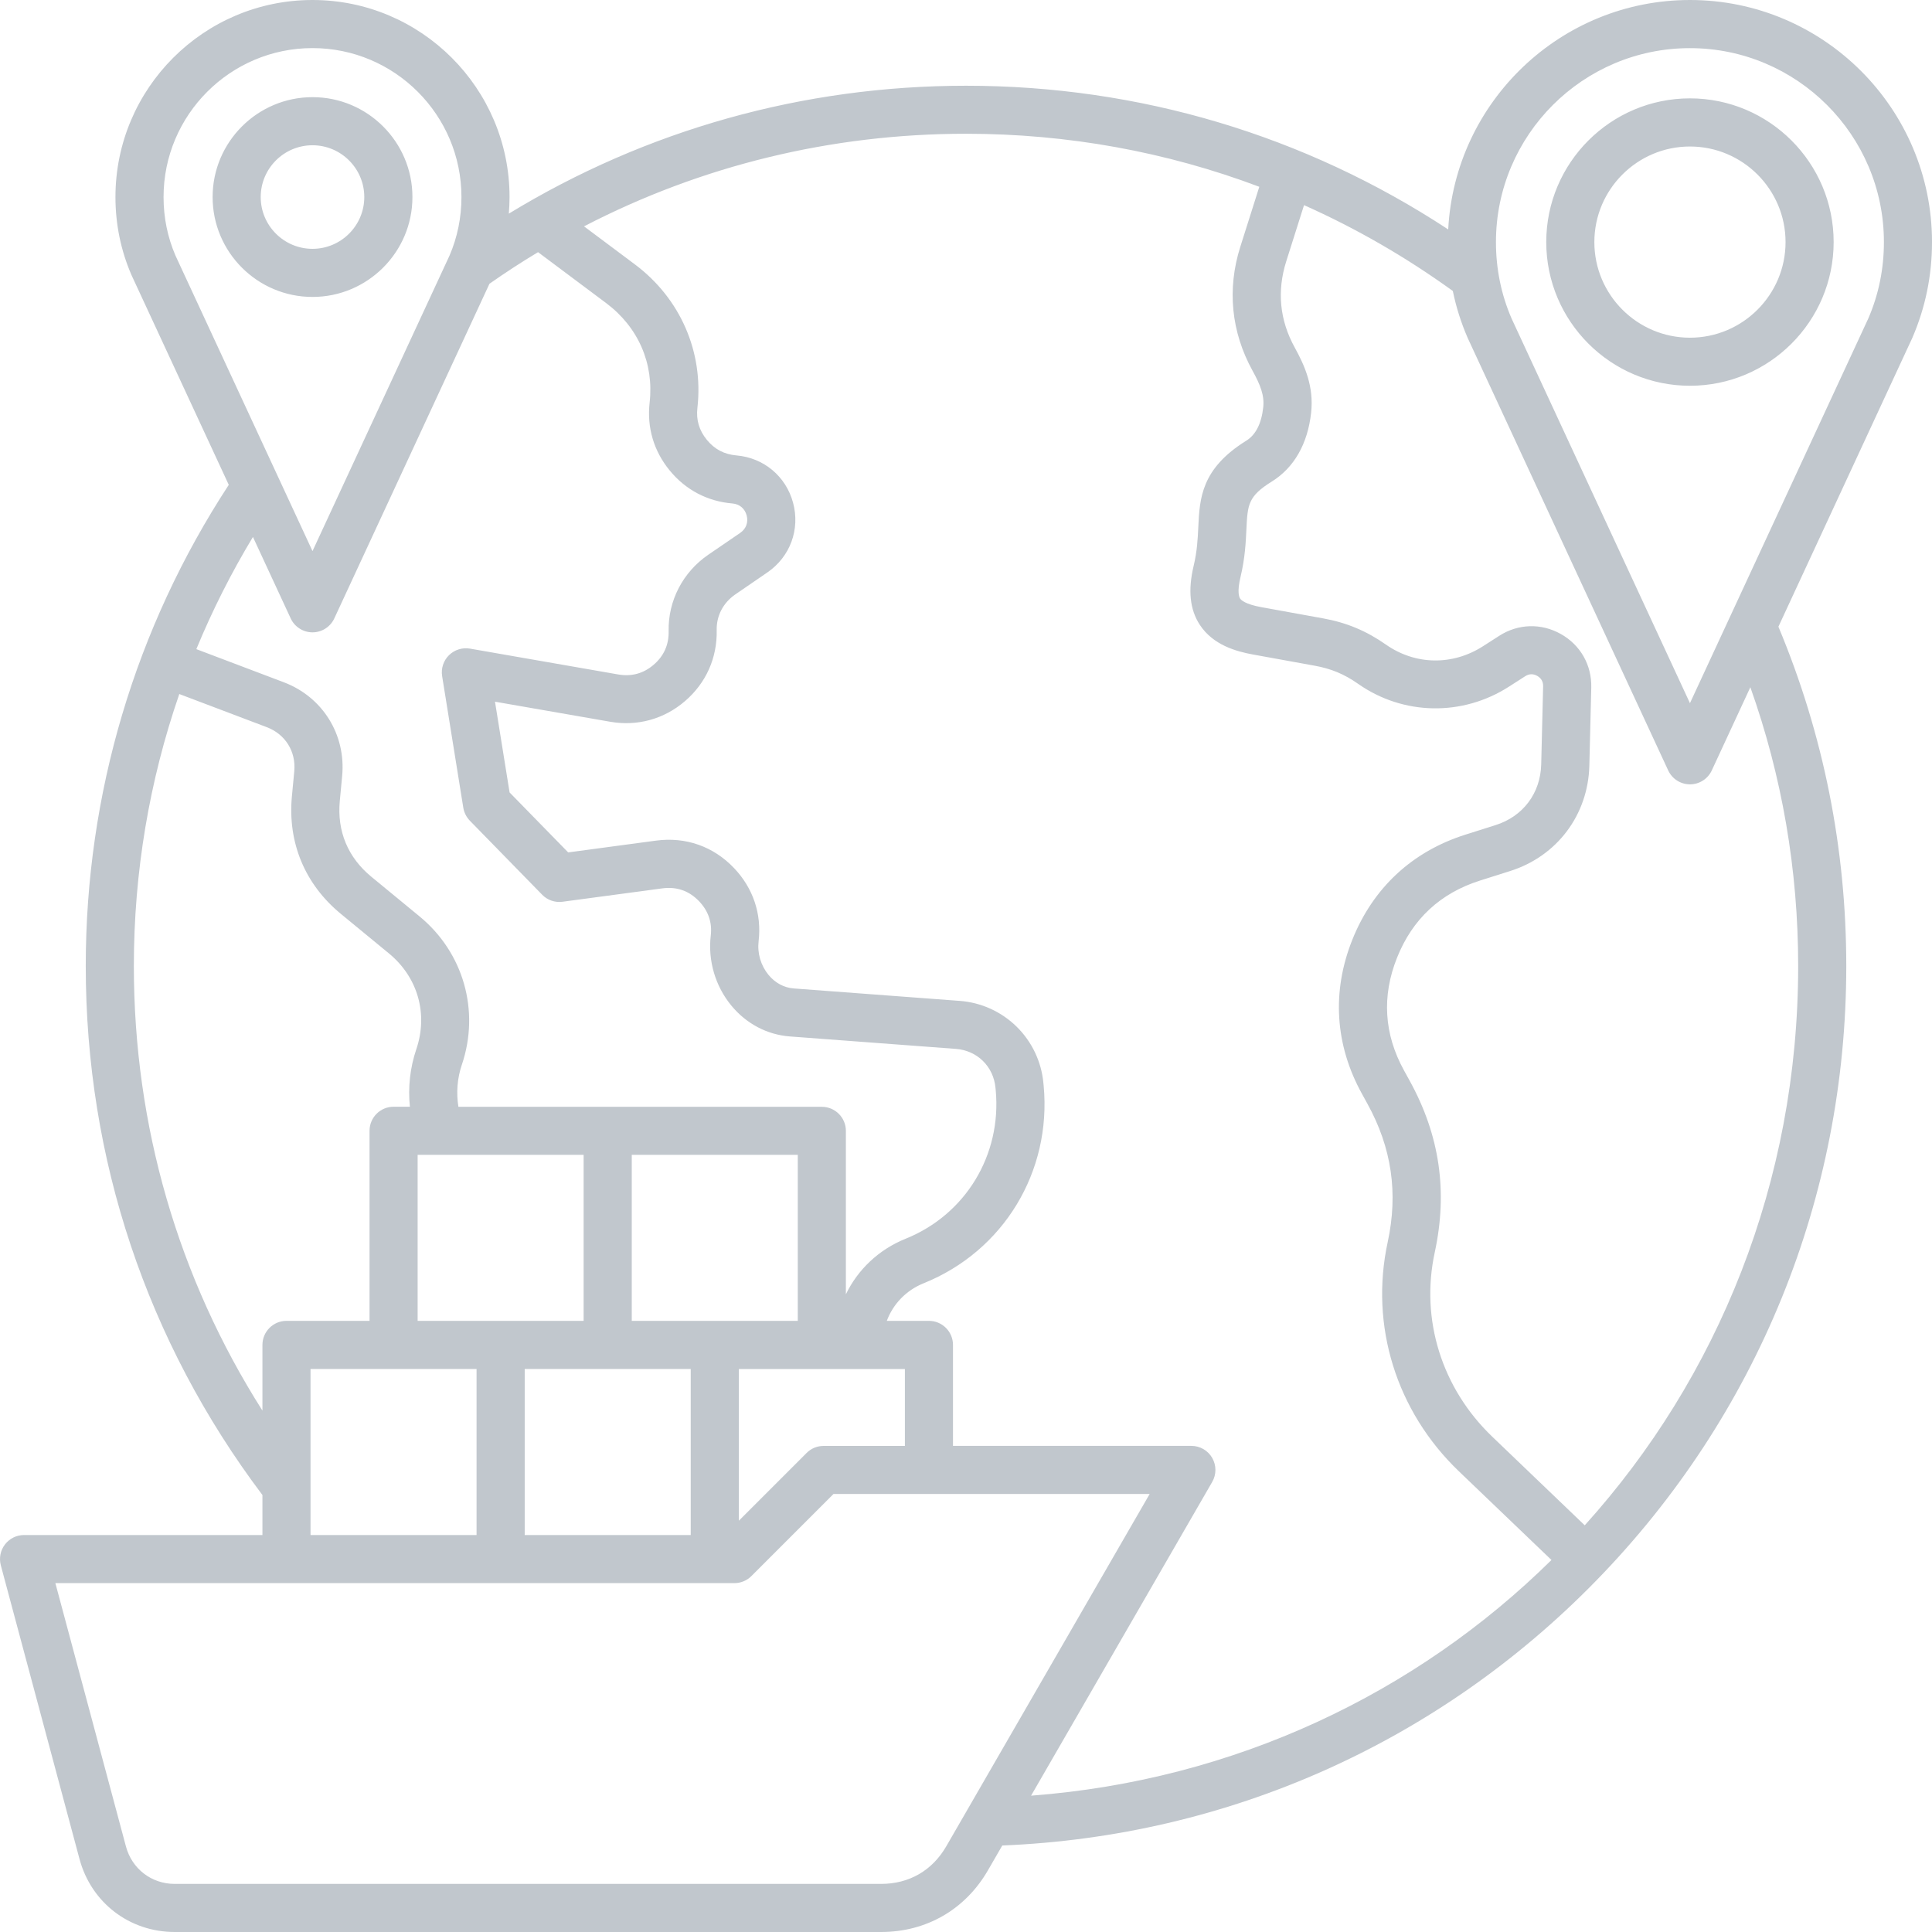<svg width="500" height="500" viewBox="0 0 500 500" fill="none" xmlns="http://www.w3.org/2000/svg">
<path d="M437.358 0C403.914 0 376.507 26.349 374.796 59.378C337.7 35.01 294.827 22.189 250.003 22.189C207.846 22.189 167.275 33.589 131.684 55.291C131.798 53.869 131.87 52.438 131.87 50.996C131.87 22.873 108.997 0 80.875 0C52.752 0 29.879 22.873 29.879 50.996C29.879 58.019 31.269 64.793 34.007 71.131C34.028 71.183 34.049 71.224 34.07 71.276L59.205 125.477C34.983 162.521 22.192 205.498 22.192 250C22.192 299.917 38.001 347.199 67.918 386.909V397.261H6.227C4.288 397.261 2.472 398.164 1.29 399.699C0.107 401.234 -0.287 403.226 0.211 405.104L20.574 481.1C23.603 492.407 33.51 500 45.211 500H228.022C239.744 500 249.817 494.181 255.678 484.035L259.391 477.614C317.68 475.249 372.109 451.037 413.012 409.149C454.806 366.349 477.814 309.834 477.814 250.01C477.814 219.554 471.891 190.021 460.252 162.189L494.868 87.531C494.889 87.479 494.91 87.438 494.931 87.386C498.292 79.606 500.003 71.286 500.003 62.656C500.003 28.102 471.902 0 437.358 0ZM42.327 50.996C42.327 29.741 59.62 12.448 80.875 12.448C102.13 12.448 119.422 29.741 119.422 50.996C119.422 56.286 118.385 61.369 116.352 66.11L80.875 142.624L45.398 66.11C43.364 61.369 42.327 56.286 42.327 50.996ZM75.231 160.042C76.248 162.241 78.458 163.651 80.875 163.651C83.292 163.651 85.501 162.241 86.518 160.042L126.673 73.434C130.781 70.56 134.972 67.822 139.246 65.259L156.85 78.423C165.159 84.637 169.267 94.025 168.126 104.17C167.389 110.643 169.194 116.732 173.323 121.763C177.451 126.795 183.074 129.751 189.557 130.301C191.383 130.456 192.752 131.608 193.229 133.371C193.717 135.166 193.095 136.857 191.559 137.915L183.312 143.558C176.715 148.081 172.877 155.477 173.043 163.361C173.115 166.846 171.819 169.761 169.173 172.033C166.528 174.305 163.447 175.145 160.024 174.554L121.642 167.863C119.661 167.521 117.638 168.154 116.196 169.564C115.49 170.26 114.961 171.115 114.652 172.057C114.344 172.999 114.265 174.001 114.422 174.979L119.9 209.025C120.107 210.29 120.698 211.463 121.59 212.386L140.314 231.556C141.684 232.967 143.644 233.631 145.595 233.371L171.414 229.907C175.138 229.409 178.344 230.539 180.937 233.257C183.323 235.768 184.339 238.745 183.945 242.106C183.178 248.6 185.117 255.207 189.267 260.239C193.157 264.959 198.561 267.801 204.474 268.237L247.389 271.452C252.897 271.867 257.109 275.996 257.628 281.504L257.69 282.137C259.256 298.89 249.889 314.336 234.381 320.581C227.42 323.382 222.016 328.558 218.914 334.959V292.666C218.914 289.232 216.124 286.442 212.69 286.442H118.634C118.053 282.811 118.333 279.056 119.526 275.55C124.256 261.587 119.951 246.515 108.572 237.158L96.113 226.909C90.034 221.909 87.202 215.124 87.939 207.282L88.551 200.799C89.557 190.104 83.478 180.363 73.437 176.566L50.812 167.998C54.953 157.963 59.849 148.256 65.46 138.963L75.231 160.042ZM234.184 374.201H213.146C211.497 374.201 209.91 374.855 208.748 376.027L191.217 393.558V354.305H234.184V374.201ZM108.074 298.869H151.041V341.836H108.084V298.869H108.074ZM163.499 298.869H206.466V341.836H163.499V298.869ZM135.792 354.295H178.758V397.261H135.792V354.295ZM34.64 250C34.64 225.788 38.644 202.064 46.404 179.616L69.028 188.185C73.841 190.01 76.642 194.492 76.155 199.616L75.543 206.1C74.422 218.071 78.914 228.869 88.209 236.504L100.667 246.753C108.126 252.894 110.844 262.386 107.742 271.535C106.113 276.338 105.563 281.432 106.082 286.421H101.86C98.427 286.421 95.636 289.212 95.636 292.645V341.836H74.142C70.709 341.836 67.918 344.627 67.918 348.06V365.062C46.093 330.716 34.64 291.307 34.64 250ZM80.366 354.295H123.333V397.261H80.366V354.295ZM244.9 477.811C241.269 484.098 235.283 487.552 228.022 487.552H45.211C39.215 487.552 34.153 483.662 32.597 477.873L14.329 409.71H190.066C191.715 409.71 193.302 409.056 194.464 407.884L215.709 386.639H297.534L244.9 477.811ZM266.839 464.72L313.717 383.527C314.827 381.598 314.827 379.232 313.717 377.303C312.607 375.373 310.553 374.191 308.323 374.191H246.632V348.06C246.632 344.627 243.841 341.836 240.408 341.836H229.505C231.124 337.49 234.505 333.932 239.039 332.106C259.702 323.786 272.182 303.237 270.097 280.954L270.034 280.322C269.528 274.776 267.068 269.59 263.093 265.69C259.118 261.789 253.887 259.427 248.333 259.025L205.418 255.809C202.918 255.622 200.605 254.378 198.893 252.303C197.899 251.091 197.16 249.691 196.719 248.187C196.279 246.682 196.147 245.104 196.331 243.548C197.151 236.535 194.9 229.834 189.972 224.658C184.63 219.046 177.462 216.525 169.775 217.552L147.047 220.602L131.881 205.083L128.105 181.598L157.887 186.784C164.951 188.019 171.85 186.12 177.285 181.442C182.731 176.764 185.636 170.239 185.48 163.071C185.397 159.346 187.171 155.975 190.335 153.807L198.582 148.154C204.495 144.098 207.109 137.012 205.242 130.093C203.395 123.257 197.649 118.465 190.595 117.863C187.441 117.593 184.941 116.286 182.939 113.838C180.937 111.39 180.128 108.683 180.491 105.539C182.119 91.1 176.072 77.22 164.308 68.423L151.144 58.579C181.528 42.832 215.19 34.616 249.993 34.616C276.3 34.616 301.891 39.284 325.906 48.34L320.989 63.869C317.524 74.813 318.624 85.903 324.163 95.954C326.165 99.595 327.265 102.313 326.922 105.436C326.456 109.627 324.983 112.531 322.545 114.046C310.844 121.307 310.47 128.994 310.117 136.432C309.972 139.502 309.817 142.676 308.914 146.442C307.41 152.759 307.929 157.749 310.501 161.691C313.956 166.971 319.983 168.6 324.225 169.378L340.232 172.282C344.536 173.06 347.908 174.471 351.487 176.981C363.157 185.166 378.478 185.446 390.543 177.687L394.713 175.01C395.729 174.357 396.777 174.326 397.825 174.917C398.873 175.508 399.391 176.421 399.36 177.624L398.862 197.842C398.675 205.28 394.163 211.286 387.078 213.527L379.246 216.006C365.47 220.373 355.346 229.772 349.983 243.195C344.619 256.618 345.48 270.405 352.462 283.06L353.883 285.643C360.169 297.033 361.881 308.755 359.132 321.473C354.453 343.071 361.352 365.249 377.576 380.788L401.518 403.724C366.507 438.257 319.526 460.726 266.839 464.72ZM465.366 250C465.366 305.923 444.568 356.608 410.128 394.751L386.196 371.815C373.115 359.284 367.555 341.463 371.31 324.118C374.723 308.33 372.597 293.786 364.796 279.647L363.375 277.064C358.178 267.656 357.566 257.811 361.559 247.832C365.543 237.853 372.763 231.141 383.012 227.894L390.844 225.415C402.97 221.577 410.999 210.882 411.321 198.164L411.819 177.946C411.964 172.116 409.018 166.929 403.935 164.077C398.852 161.224 392.887 161.4 387.991 164.554L383.821 167.23C375.916 172.313 366.269 172.147 358.644 166.795C353.624 163.278 348.489 161.131 342.462 160.042L326.456 157.137C322.296 156.38 321.207 155.322 320.937 154.896C320.667 154.481 320.138 153.122 321.041 149.346C322.213 144.45 322.41 140.342 322.566 137.044C322.877 130.612 322.98 128.454 329.122 124.637C334.9 121.048 338.427 114.886 339.319 106.815C340.055 100.093 337.721 94.741 335.086 89.959C331.175 82.874 330.439 75.363 332.877 67.635L337.483 53.091C350.937 59.087 363.821 66.514 375.989 75.301C376.837 79.443 378.112 83.486 379.796 87.365C379.817 87.417 379.837 87.459 379.858 87.51L431.725 199.378C432.742 201.577 434.951 202.988 437.368 202.988C439.785 202.988 441.995 201.577 443.012 199.378L452.991 177.853C461.196 200.944 465.366 225.135 465.366 250ZM483.541 82.365L437.358 181.981L391.165 82.365C388.499 76.183 387.151 69.544 387.151 62.656C387.151 34.979 409.671 12.459 437.348 12.459C465.024 12.459 487.555 34.969 487.555 62.645C487.555 69.544 486.207 76.183 483.541 82.365ZM437.358 25.456C416.85 25.456 400.169 42.137 400.169 62.645C400.169 83.153 416.85 99.834 437.358 99.834C457.866 99.834 474.547 83.153 474.547 62.645C474.547 42.137 457.866 25.456 437.358 25.456ZM437.358 87.396C423.717 87.396 412.617 76.297 412.617 62.656C412.617 49.014 423.717 37.915 437.358 37.915C450.999 37.915 462.099 49.014 462.099 62.656C462.099 76.297 450.999 87.396 437.358 87.396ZM106.736 50.996C106.736 36.743 95.138 25.145 80.885 25.145C66.632 25.145 55.024 36.743 55.024 50.996C55.024 65.249 66.621 76.847 80.875 76.847C95.128 76.847 106.736 65.249 106.736 50.996ZM67.472 50.996C67.472 43.6 73.489 37.593 80.875 37.593C88.26 37.593 94.277 43.61 94.277 50.996C94.277 58.382 88.26 64.398 80.875 64.398C73.489 64.398 67.472 58.392 67.472 50.996Z" fill="#C1C7CD"/>
</svg>
